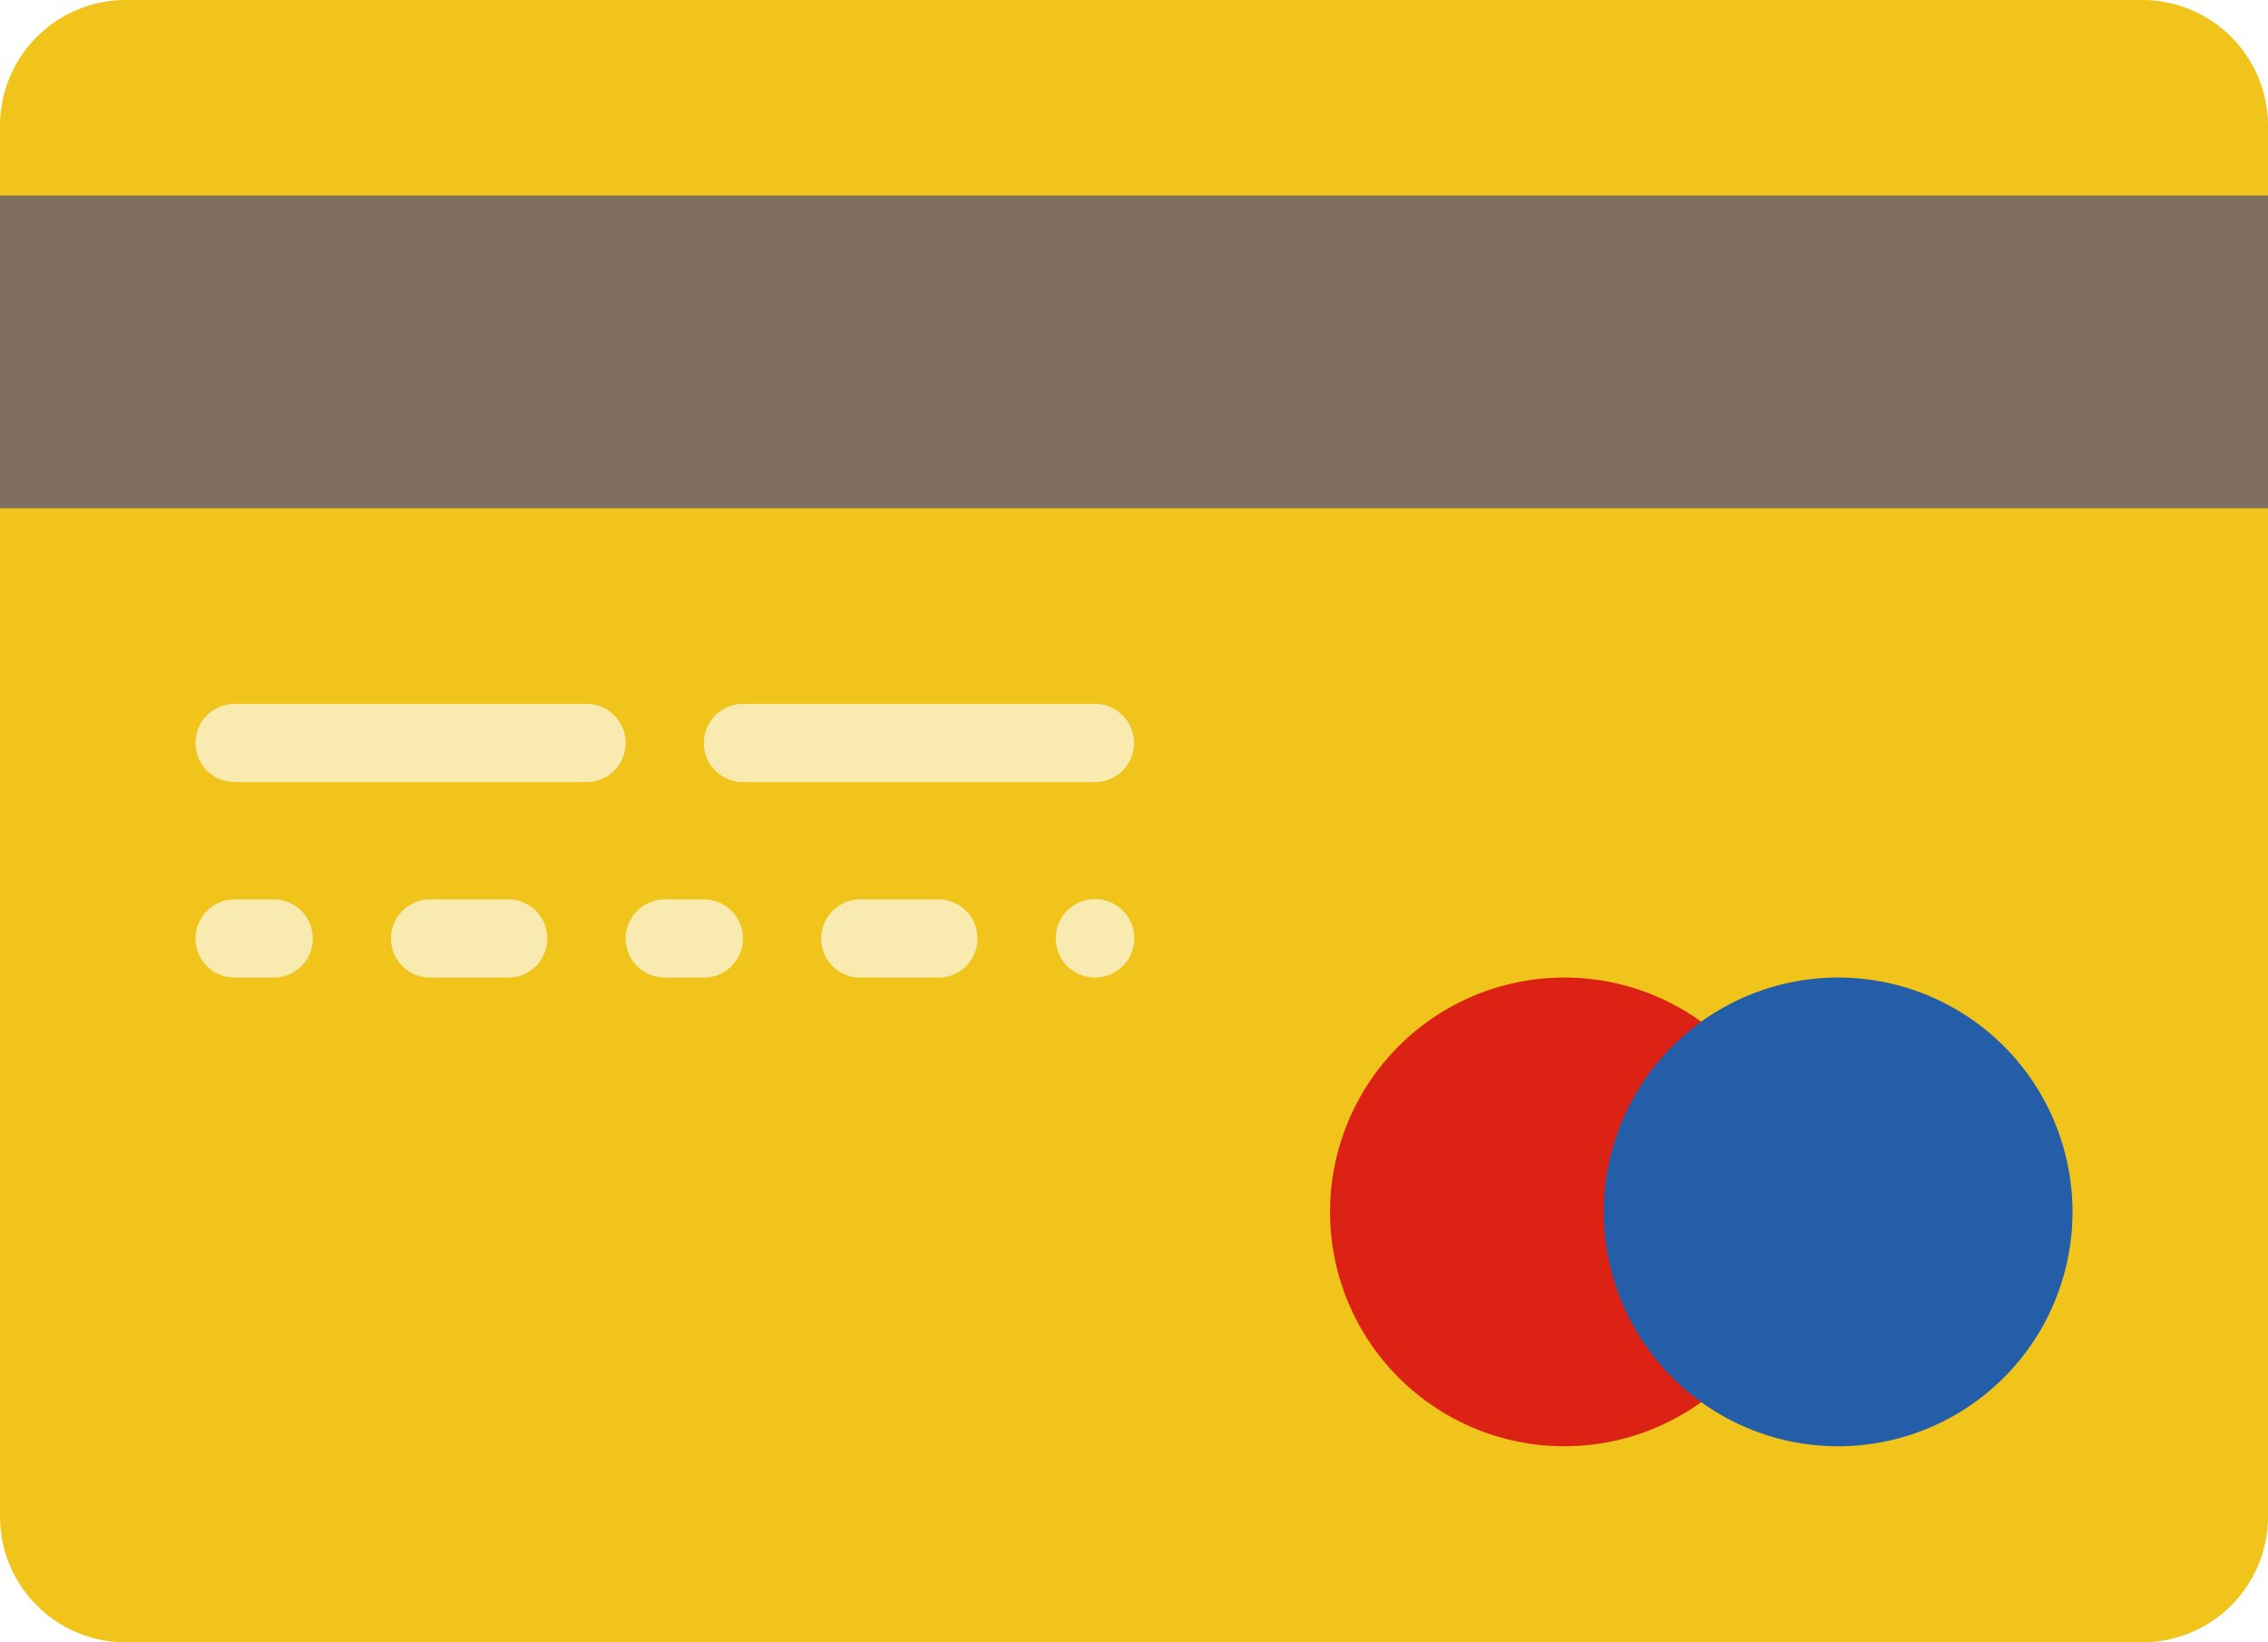 <svg xmlns="http://www.w3.org/2000/svg" viewBox="-545.395 923.379 38.71 28.032">
  <defs>
    <style>
      .cls-1 {
        fill: #f0c41b;
      }

      .cls-2 {
        fill: #806f5e;
      }

      .cls-3 {
        fill: #f9eab0;
      }

      .cls-4 {
        fill: #db2215;
      }

      .cls-5 {
        fill: #245ea9;
      }
    </style>
  </defs>
  <g id="credit-card" transform="translate(-545.395 915.379)">
    <path id="XMLID_115_" class="cls-1" d="M36.563,36.032H2.147A2.147,2.147,0,0,1,0,33.885V10.147A2.147,2.147,0,0,1,2.147,8H36.563a2.147,2.147,0,0,1,2.147,2.147V33.885a2.147,2.147,0,0,1-2.147,2.147" transform="translate(0 0)"/>
    <rect id="XMLID_114_" class="cls-2" width="38.71" height="5.339" transform="translate(0 11.337)"/>
    <path id="XMLID_113_" class="cls-3" d="M11.674,27.335H5.667a.667.667,0,1,1,0-1.335h6.007a.667.667,0,1,1,0,1.335" transform="translate(-1.663 -5.986)"/>
    <path id="XMLID_112_" class="cls-3" d="M24.674,27.335H18.667a.667.667,0,1,1,0-1.335h6.007a.667.667,0,1,1,0,1.335" transform="translate(-5.986 -5.986)"/>
    <path id="XMLID_111_" class="cls-3" d="M6.335,32.335H5.667a.667.667,0,1,1,0-1.335h.667a.667.667,0,0,1,0,1.335" transform="translate(-1.663 -7.649)"/>
    <path id="XMLID_110_" class="cls-3" d="M12,32.335H10.667a.667.667,0,1,1,0-1.335H12a.667.667,0,0,1,0,1.335" transform="translate(-3.326 -7.649)"/>
    <path id="XMLID_109_" class="cls-3" d="M17.335,32.335h-.667a.667.667,0,1,1,0-1.335h.667a.667.667,0,0,1,0,1.335" transform="translate(-5.321 -7.649)"/>
    <path id="XMLID_108_" class="cls-3" d="M23,32.335H21.667a.667.667,0,0,1,0-1.335H23a.667.667,0,1,1,0,1.335" transform="translate(-6.984 -7.649)"/>
    <path id="XMLID_107_" class="cls-3" d="M27.667,32.339a.7.7,0,0,1-.474-.194A.689.689,0,0,1,27,31.672a.67.67,0,1,1,.667.667" transform="translate(-8.98 -7.654)"/>
    <path id="XMLID_106_" class="cls-4" d="M42.009,37a4,4,0,1,1-4-4,4,4,0,0,1,4,4" transform="translate(-11.308 -8.315)"/>
    <path id="XMLID_105_" class="cls-5" d="M49.009,37a4,4,0,1,1-4-4,4,4,0,0,1,4,4" transform="translate(-13.636 -8.315)"/>
  </g>
</svg>
